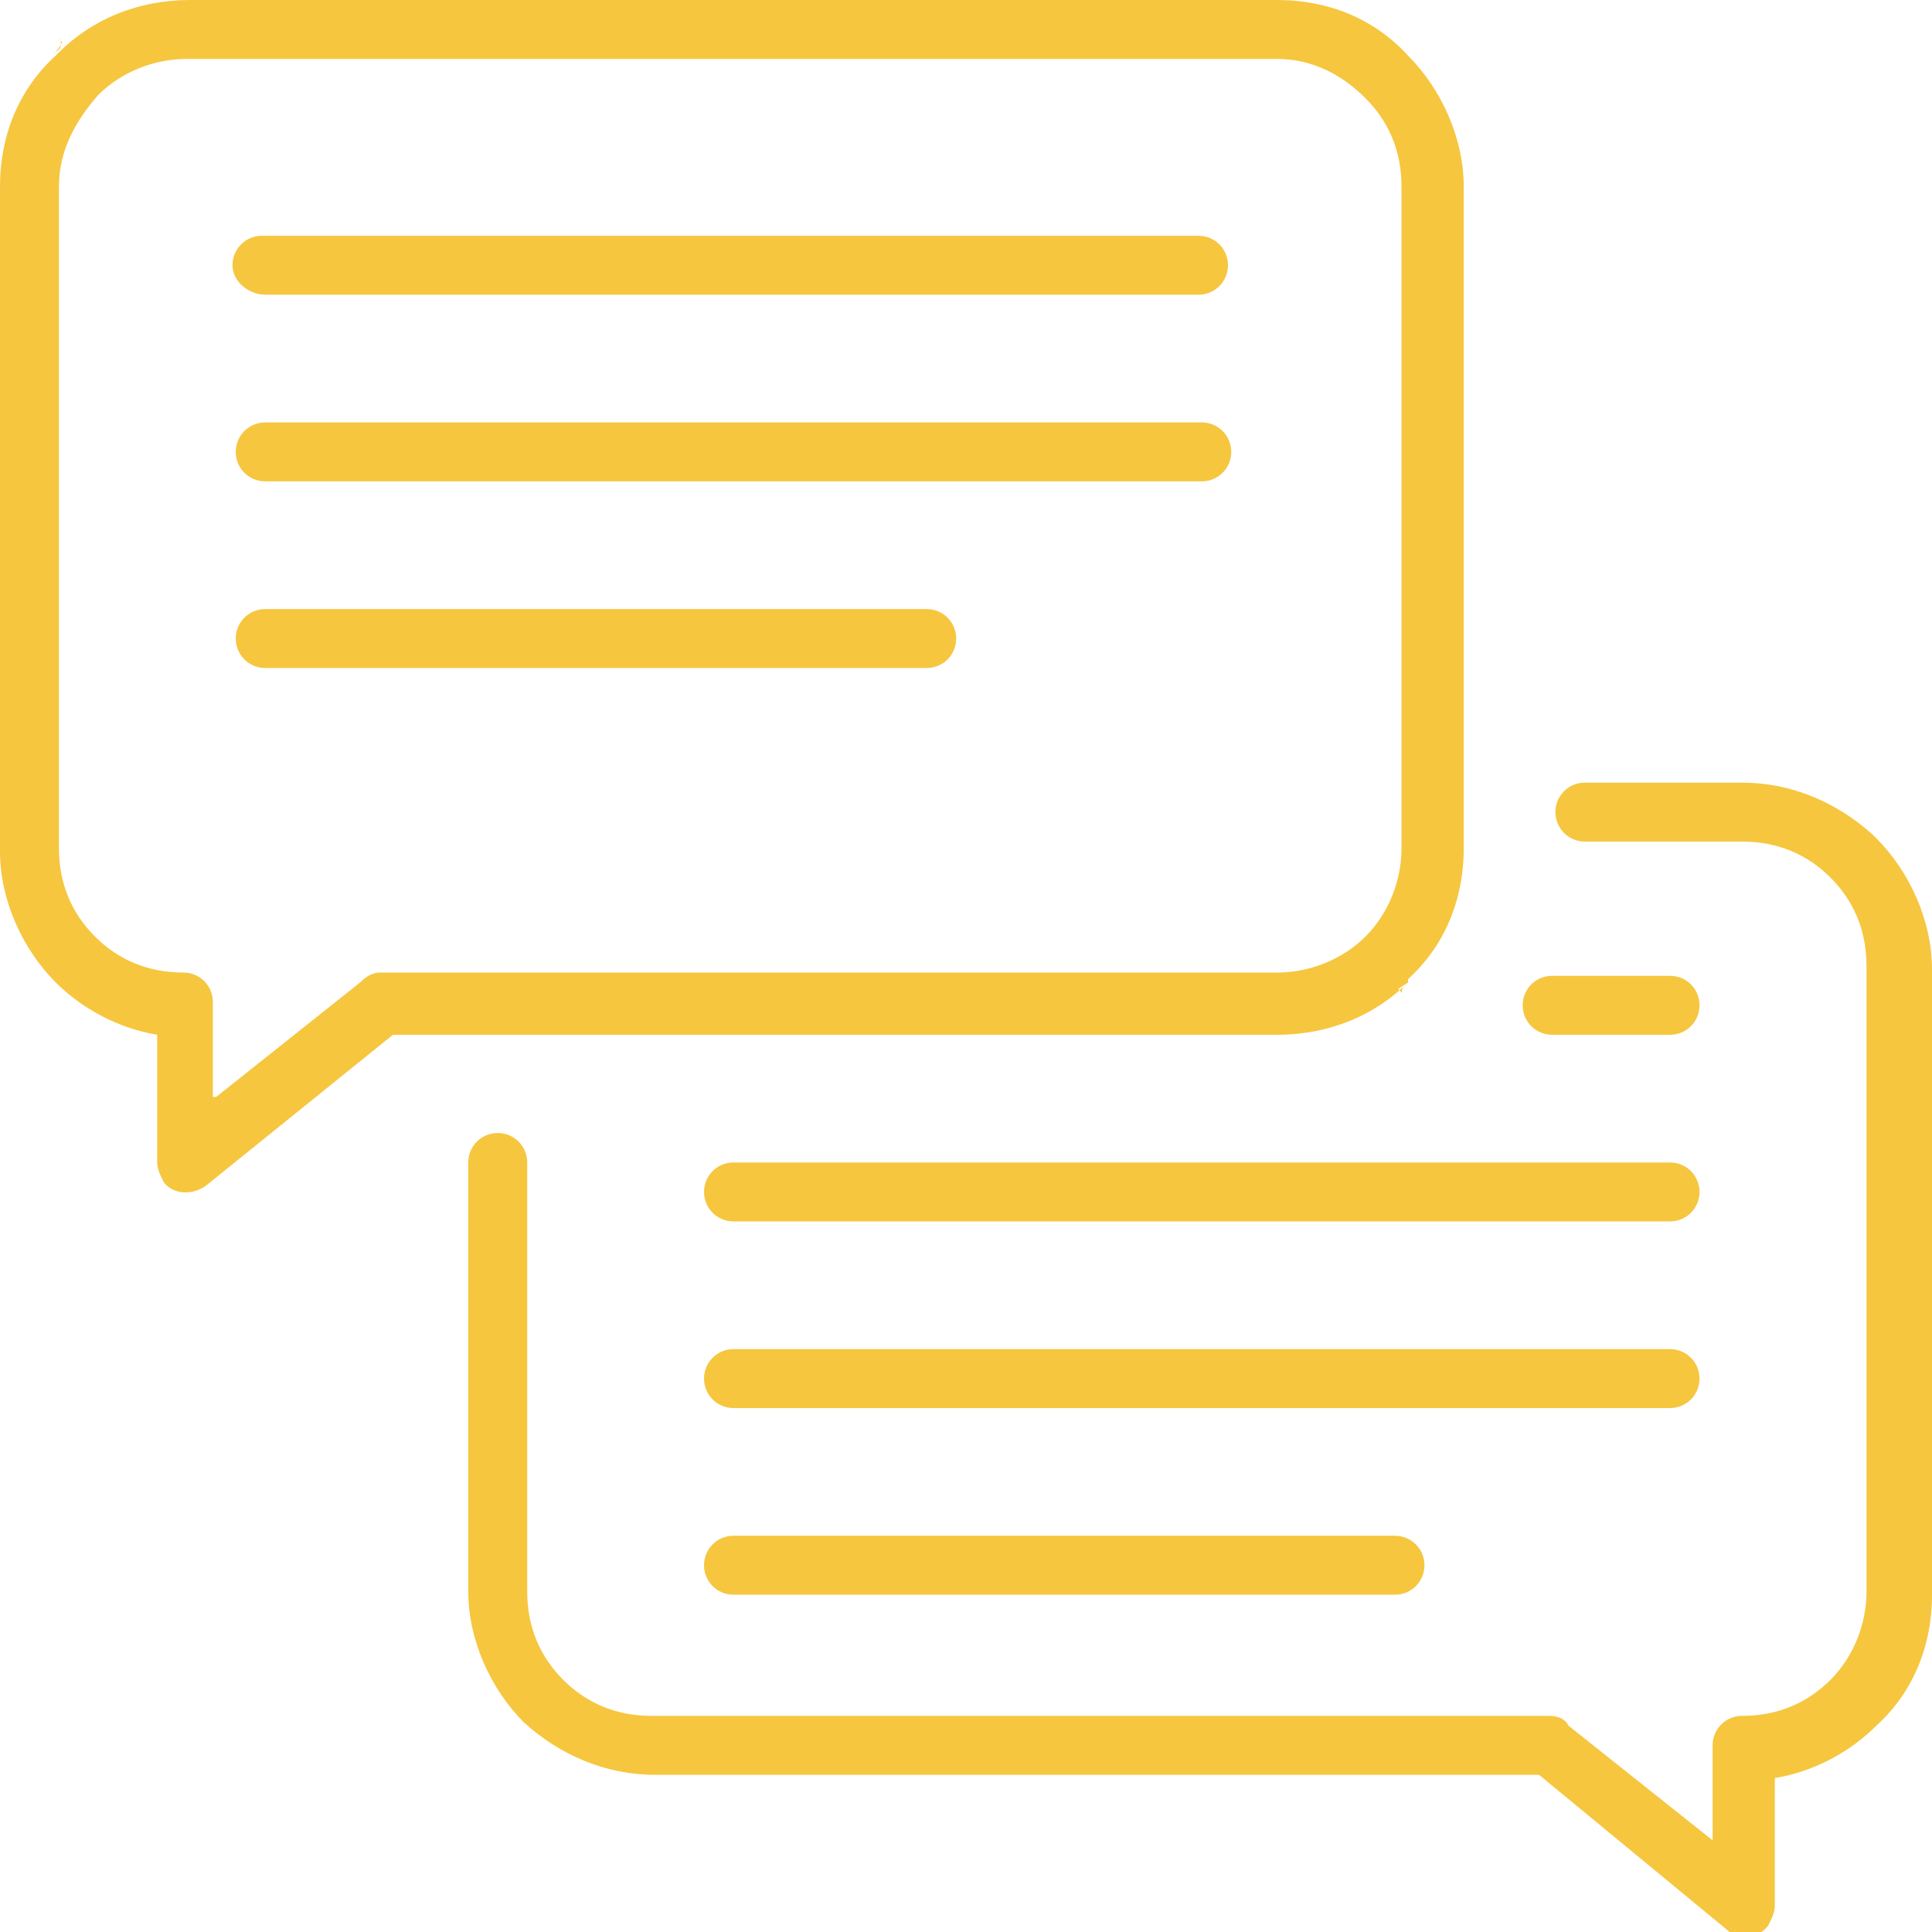 <?xml version="1.0" encoding="utf-8"?>
<!-- Generator: Adobe Illustrator 19.2.1, SVG Export Plug-In . SVG Version: 6.00 Build 0)  -->
<svg version="1.1" id="Слой_1" xmlns="http://www.w3.org/2000/svg" xmlns:xlink="http://www.w3.org/1999/xlink" x="0px" y="0px"
	 viewBox="0 0 59 59" style="enable-background:new 0 0 59 59;" xml:space="preserve">
<style type="text/css">
	.st0{fill:#F6C63F;}
</style>
<path class="st0" d="M12,31.6l-5.7,4.6c-0.4,0.3-1,0.3-1.3-0.1c-0.1-0.2-0.2-0.4-0.2-0.6h0v-3.9c-1.2-0.2-2.3-0.8-3.1-1.6l0,0l0,0
	c-1-1-1.7-2.5-1.7-4V5.7c0-1.6,0.6-3,1.7-4l0.1-0.1c1-1,2.4-1.6,4-1.6H39c1.6,0,3,0.6,4,1.7c1,1,1.7,2.5,1.7,4v20.2
	c0,1.6-0.6,3-1.7,4L43,30c-1,1-2.4,1.6-4,1.6H12L12,31.6z M6.6,33.5L11,30c0.2-0.2,0.4-0.3,0.6-0.3H39c1,0,2-0.4,2.7-1.1l0,0
	c0.7-0.7,1.1-1.7,1.1-2.7V5.7c0-1.1-0.4-2-1.1-2.7C41,2.3,40.1,1.8,39,1.8H5.7c-1,0-2,0.4-2.7,1.1l0,0C2.3,3.7,1.8,4.6,1.8,5.7v20.2
	c0,1.1,0.4,2,1.1,2.7l0,0c0.7,0.7,1.6,1.1,2.7,1.1h0c0.5,0,0.9,0.4,0.9,0.9V33.5L6.6,33.5z M1.7,1.6l0.2-0.3C1.6,1,2.1,1.3,1.7,1.6
	L1.7,1.6z M43,30l-0.3,0.2C43,30.5,42.6,30.3,43,30z"/>
<path class="st0" d="M8.1,9C7.6,9,7.1,8.6,7.1,8.1c0-0.5,0.4-0.9,0.9-0.9h28.6c0.5,0,0.9,0.4,0.9,0.9c0,0.5-0.4,0.9-0.9,0.9H8.1z"/>
<path class="st0" d="M8.1,14.7c-0.5,0-0.9-0.4-0.9-0.9c0-0.5,0.4-0.9,0.9-0.9h28.6c0.5,0,0.9,0.4,0.9,0.9c0,0.5-0.4,0.9-0.9,0.9H8.1
	z"/>
<path class="st0" d="M47.4,31.6c-0.5,0-0.9-0.4-0.9-0.9c0-0.5,0.4-0.9,0.9-0.9h3.6c0.5,0,0.9,0.4,0.9,0.9c0,0.5-0.4,0.9-0.9,0.9
	H47.4z"/>
<path class="st0" d="M22.4,37.3c-0.5,0-0.9-0.4-0.9-0.9c0-0.5,0.4-0.9,0.9-0.9h28.6c0.5,0,0.9,0.4,0.9,0.9c0,0.5-0.4,0.9-0.9,0.9
	H22.4z"/>
<path class="st0" d="M22.4,43c-0.5,0-0.9-0.4-0.9-0.9c0-0.5,0.4-0.9,0.9-0.9h28.6c0.5,0,0.9,0.4,0.9,0.9c0,0.5-0.4,0.9-0.9,0.9H22.4
	z"/>
<path class="st0" d="M22.4,48.7c-0.5,0-0.9-0.4-0.9-0.9c0-0.5,0.4-0.9,0.9-0.9h20.2c0.5,0,0.9,0.4,0.9,0.9c0,0.5-0.4,0.9-0.9,0.9
	H22.4z"/>
<path class="st0" d="M14.3,35.5c0-0.5,0.4-0.9,0.9-0.9c0.5,0,0.9,0.4,0.9,0.9v13.1c0,1.1,0.4,2,1.1,2.7l0,0c0.7,0.7,1.6,1.1,2.7,1.1
	h27.4c0.3,0,0.5,0.1,0.6,0.3l4.4,3.5l0-2.9c0-0.5,0.4-0.9,0.9-0.9v0c1.1,0,2-0.4,2.7-1.1l0,0c0.7-0.7,1.1-1.7,1.1-2.7V29.5
	c0-1.1-0.4-2-1.1-2.7l0,0c-0.7-0.7-1.6-1.1-2.7-1.1h-4.8c-0.5,0-0.9-0.4-0.9-0.9c0-0.5,0.4-0.9,0.9-0.9h4.8c1.5,0,2.9,0.6,4,1.6
	l0.1,0.1c1,1,1.7,2.5,1.7,4v19.1c0,1.6-0.6,3-1.7,4l0,0l0,0c-0.8,0.8-1.9,1.4-3.1,1.6l0,3.9h0c0,0.2-0.1,0.4-0.2,0.6
	c-0.3,0.4-0.9,0.5-1.3,0.1L47,54.2H20c-1.5,0-2.9-0.6-4-1.6L16,52.6c-1-1-1.7-2.5-1.7-4V35.5L14.3,35.5z"/>
<path class="st0" d="M8.1,20.4c-0.5,0-0.9-0.4-0.9-0.9c0-0.5,0.4-0.9,0.9-0.9h20.2c0.5,0,0.9,0.4,0.9,0.9c0,0.5-0.4,0.9-0.9,0.9H8.1
	z"/>
</svg>
